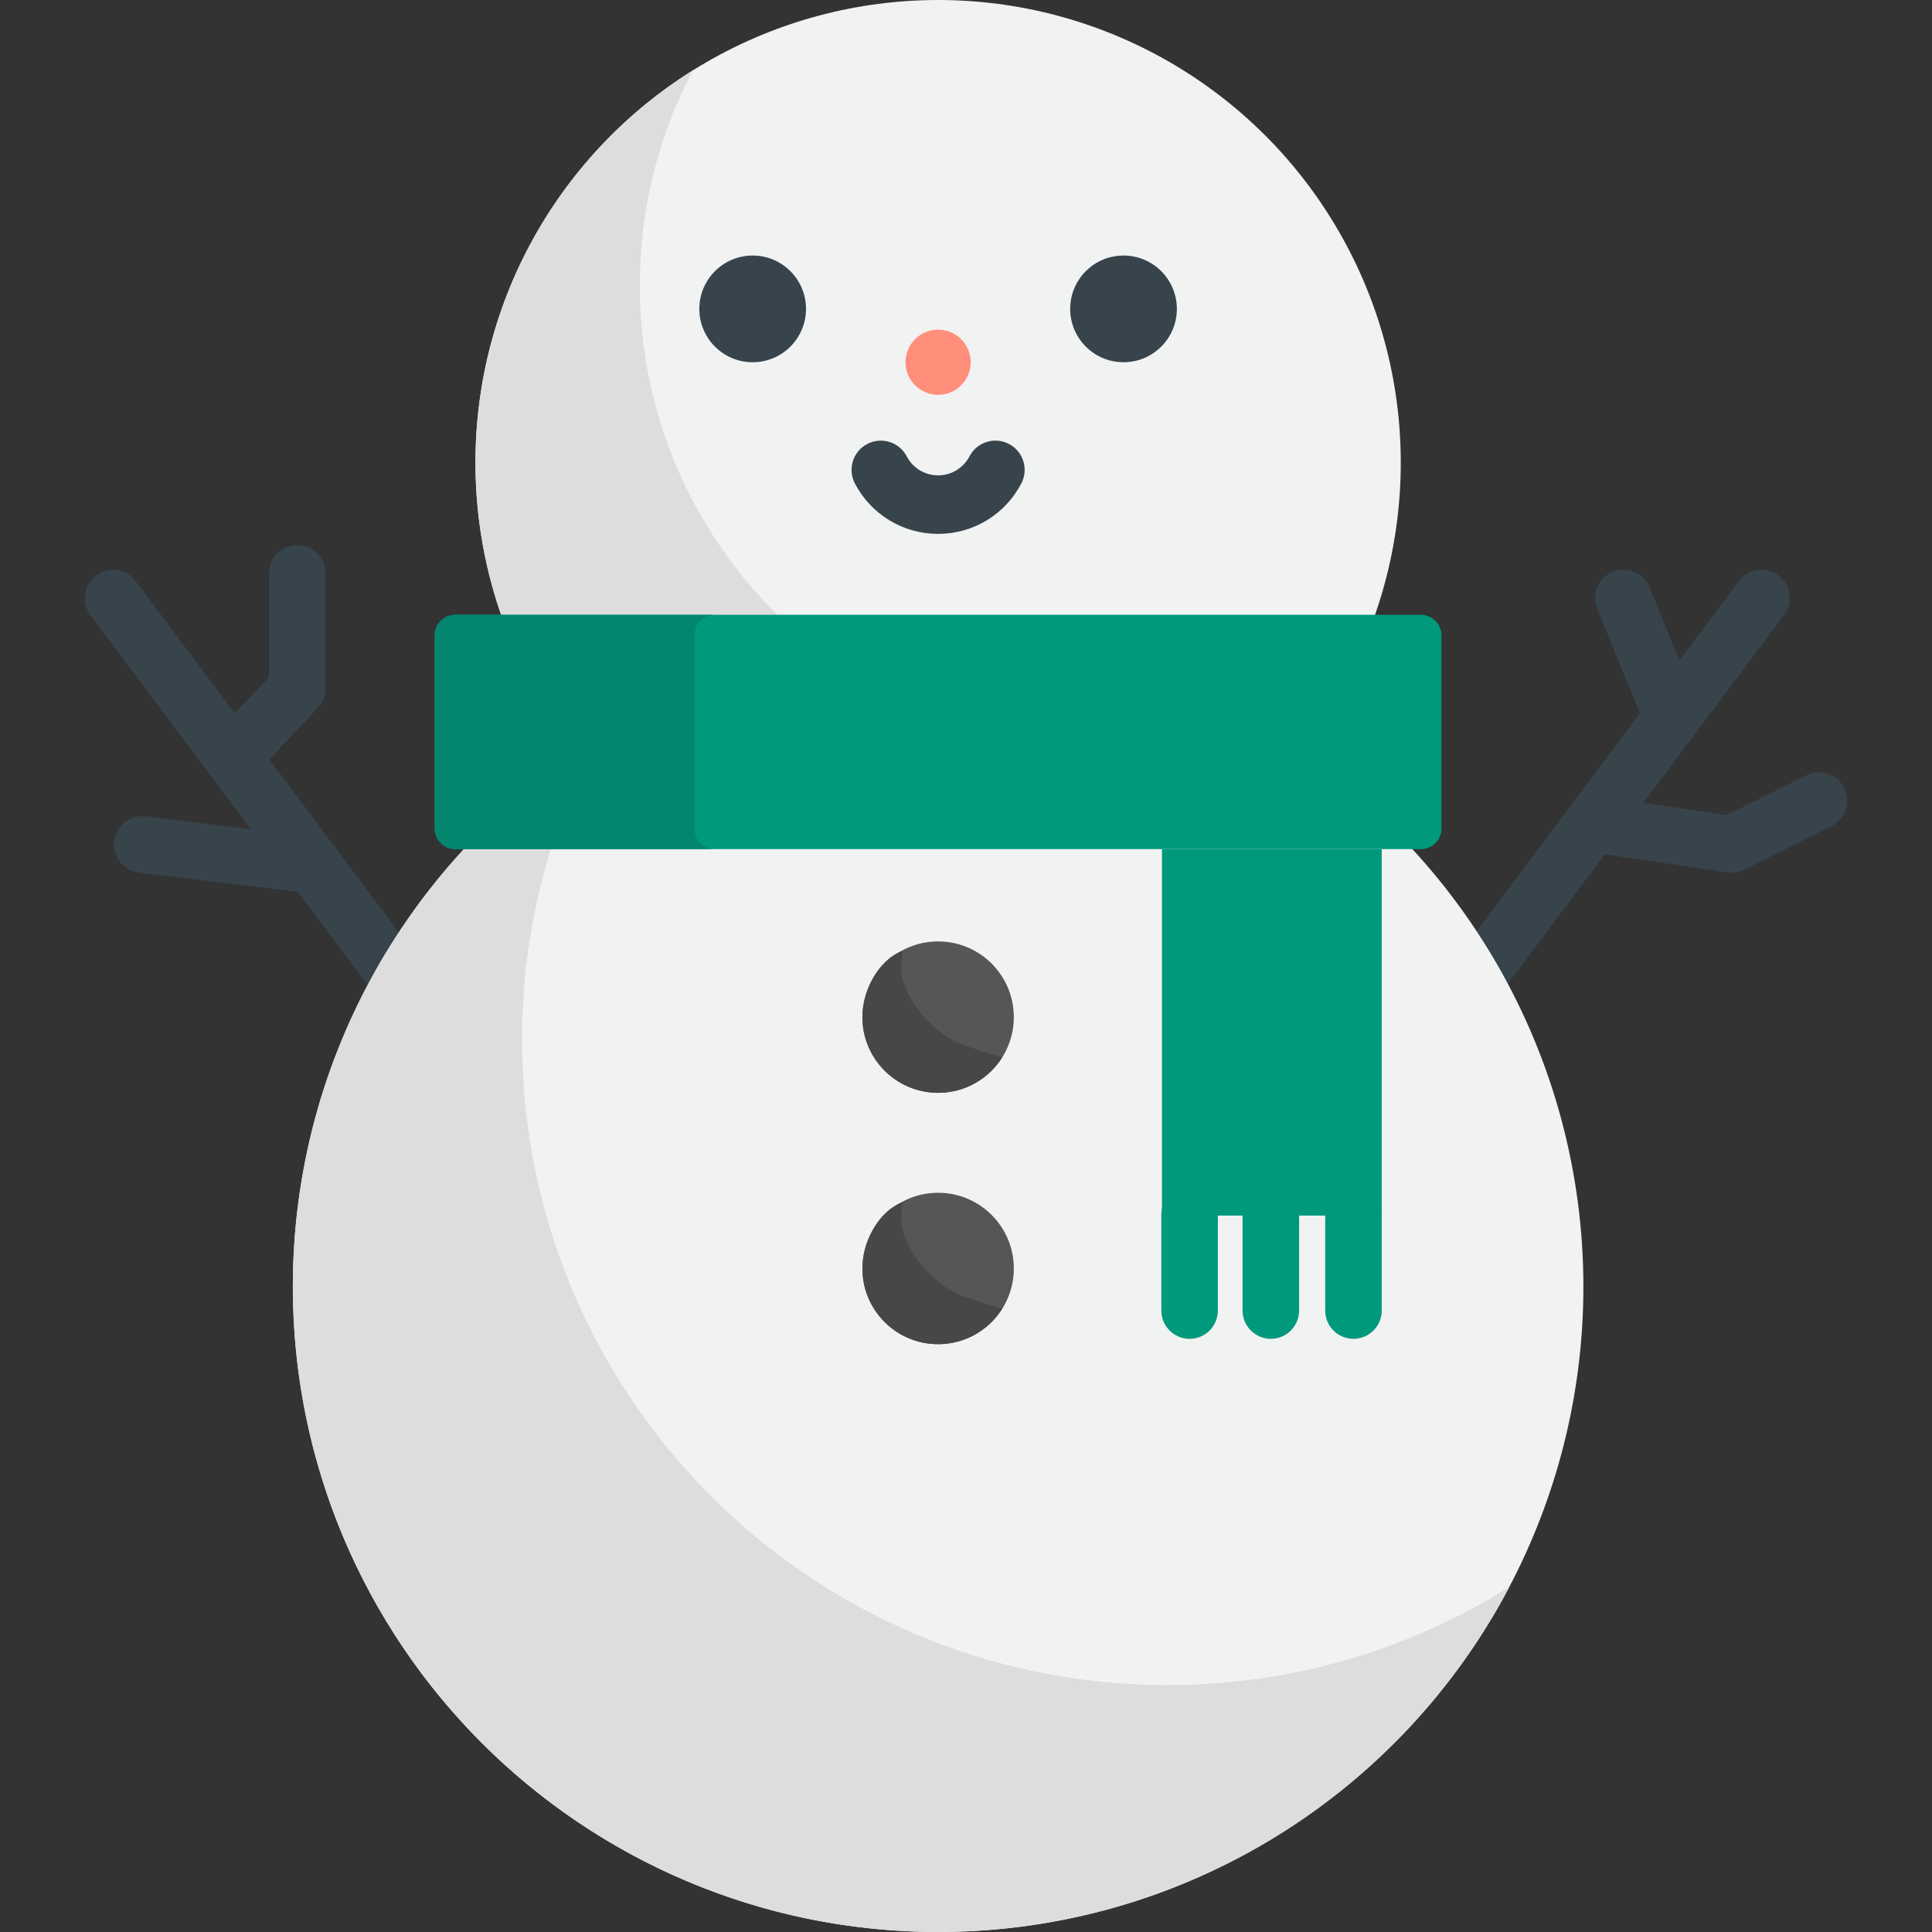 <?xml version="1.0" encoding="iso-8859-1"?>
<!-- Generator: Adobe Illustrator 19.0.0, SVG Export Plug-In . SVG Version: 6.00 Build 0)  -->
<svg version="1.1" id="Capa_1" xmlns="http://www.w3.org/2000/svg" xmlns:xlink="http://www.w3.org/1999/xlink" x="0px" y="0px"
	 viewBox="0 0 512.004 512.004" style="enable-background:new 0 0 512.004 512.004;" xml:space="preserve">
<rect x="0" y="0" width="512.004" height="512.004" fill="#333333" stroke="none"/>
<g>
	<path style="fill:#38444C;" d="M488.747,208.834c-1.849-3.702-6.349-5.202-10.054-3.351l-21.101,10.551l-22.06-3.288l37.275-49.758
		c2.481-3.312,1.807-8.009-1.505-10.49c-3.312-2.482-8.01-1.808-10.491,1.505l-15.739,21.009l-7.923-19.356
		c-1.568-3.83-5.945-5.666-9.773-4.096c-3.831,1.568-5.664,5.944-4.097,9.773l11.321,27.657l-18.578,24.801
		c-0.005,0.006-0.009,0.012-0.014,0.019l-28.385,37.891c-2.481,3.312-1.807,8.009,1.505,10.49c1.348,1.009,2.924,1.497,4.487,1.497
		c2.279,0,4.531-1.036,6.004-3.001l25.703-34.311l32.402,4.83c0.367,0.055,0.736,0.082,1.104,0.082c1.158,0,2.307-0.269,3.351-0.791
		l23.217-11.609C489.098,217.037,490.598,212.536,488.747,208.834z"/>
	<path style="fill:#38444C;" d="M71.347,201.244c1.258-1.3,2.721-2.84,4.46-4.674c4.241-4.468,8.431-9.001,8.473-9.046
		c1.28-1.385,1.991-3.201,1.991-5.086v-30.473c0-4.138-3.354-7.493-7.493-7.493s-7.493,3.355-7.493,7.493v27.532
		c-3.133,3.367-6.406,6.836-9.051,9.583l-26.279-35.079c-2.481-3.312-7.179-3.985-10.491-1.505
		c-3.311,2.481-3.985,7.178-1.505,10.49l31.347,41.845c0,0,0,0,0,0.001l0,0l11.174,14.916l-27.862-3.393
		c-4.118-0.503-7.845,2.424-8.346,6.532c-0.5,4.108,2.425,7.844,6.532,8.345l42.12,5.13l18.223,24.324
		c1.473,1.965,3.724,3.001,6.004,3.001c1.563,0,3.14-0.488,4.487-1.497c3.311-2.481,3.985-7.178,1.505-10.49L71.347,201.244z"/>
</g>
<circle style="fill:#F1F2F2;" cx="248.611" cy="122.611" r="122.611"/>
<path style="fill:#DDDDDD;" d="M357.132,179.687c-20.528,38.968-61.428,65.528-108.527,65.528c-67.717,0-122.6-54.895-122.6-122.611
	c0-43.849,23.018-82.314,57.631-103.981c-9.002,17.044-14.083,36.467-14.083,57.072c0,67.716,54.894,122.611,122.611,122.611
	C316.02,198.305,338.29,191.492,357.132,179.687z"/>
<circle style="fill:#F1F2F2;" cx="248.611" cy="340.996" r="171.008"/>
<path style="fill:#DDDDDD;" d="M399.971,420.604c-28.632,54.351-85.677,91.394-151.367,91.394
	c-94.447,0-170.995-76.564-170.995-171.011c0-61.158,32.105-114.807,80.38-145.027c-12.556,23.772-19.643,50.861-19.643,79.601
	c0,94.447,76.564,171.011,171.011,171.011C342.63,446.572,373.691,437.07,399.971,420.604z"/>
<path style="fill:#00997C;" d="M376.546,225.026H120.671c-3.015,0-5.46-2.445-5.46-5.46v-51.172c0-3.015,2.445-5.46,5.46-5.46
	h255.875c3.015,0,5.46,2.445,5.46,5.46v51.172C382.006,222.582,379.561,225.026,376.546,225.026z"/>
<path style="fill:#02876E;" d="M189.467,225.026h-68.796c-3.014,0-5.46-2.446-5.46-5.46v-51.17c0-3.014,2.446-5.46,5.46-5.46h68.796
	c-3.014,0-5.46,2.446-5.46,5.46v51.17C184.006,222.58,186.452,225.026,189.467,225.026z"/>
<circle style="fill:#565656;" cx="248.611" cy="269.55" r="20.062"/>
<path style="fill:#474747;" d="M265.694,280.072c-3.533,5.726-9.862,9.541-17.084,9.541c-11.081,0-20.063-8.982-20.063-20.06
	c0-6.702,3.965-15.047,10.568-17.552c-0.029,2.191-0.55,5.061-0.003,7.19c1.784,6.954,8.509,14.498,15.043,17.26
	C255.228,276.902,265.415,280.523,265.694,280.072z"/>
<circle style="fill:#565656;" cx="248.611" cy="336.161" r="20.062"/>
<path style="fill:#474747;" d="M265.694,346.683c-3.533,5.726-9.862,9.541-17.084,9.541c-11.081,0-20.063-8.982-20.063-20.06
	c0-6.702,3.965-15.047,10.568-17.552c-0.029,2.191-0.55,5.06-0.003,7.19c1.784,6.954,8.509,14.498,15.043,17.26
	C255.228,343.514,265.415,347.135,265.694,346.683z"/>
<rect x="307.938" y="225.03" style="fill:#00997C;" width="58.238" height="97.114"/>
<g>
	<circle style="fill:#38444C;" cx="199.465" cy="81.859" r="14.137"/>
	<circle style="fill:#38444C;" cx="297.747" cy="81.859" r="14.137"/>
	<path style="fill:#38444C;" d="M248.609,141.485c-9.297,0-17.749-5.122-22.056-13.368c-1.982-3.796-0.514-8.479,3.282-10.462
		c3.794-1.982,8.478-0.514,10.462,3.282c1.625,3.11,4.81,5.042,8.313,5.042c3.503,0,6.687-1.931,8.311-5.041
		c1.982-3.797,6.669-5.265,10.462-3.283c3.796,1.982,5.265,6.666,3.284,10.462C266.358,136.362,257.907,141.485,248.609,141.485z"/>
</g>
<circle style="fill:#FF8E7B;" cx="248.611" cy="95.995" r="8.637"/>
<g>
	<path style="fill:#00997C;" d="M315.259,354.802c-4.139,0-7.493-3.355-7.493-7.493v-25.394c0-4.138,3.354-7.493,7.493-7.493
		s7.493,3.355,7.493,7.493v25.394C322.752,351.447,319.398,354.802,315.259,354.802z"/>
	<path style="fill:#00997C;" d="M336.787,354.802c-4.139,0-7.493-3.355-7.493-7.493v-25.394c0-4.138,3.354-7.493,7.493-7.493
		s7.493,3.355,7.493,7.493v25.394C344.281,351.447,340.927,354.802,336.787,354.802z"/>
	<path style="fill:#00997C;" d="M358.686,354.802c-4.139,0-7.493-3.355-7.493-7.493v-25.394c0-4.138,3.354-7.493,7.493-7.493
		s7.493,3.355,7.493,7.493v25.394C366.179,351.447,362.825,354.802,358.686,354.802z"/>
</g>
<g>
</g>
<g>
</g>
<g>
</g>
<g>
</g>
<g>
</g>
<g>
</g>
<g>
</g>
<g>
</g>
<g>
</g>
<g>
</g>
<g>
</g>
<g>
</g>
<g>
</g>
<g>
</g>
<g>
</g>
</svg>

